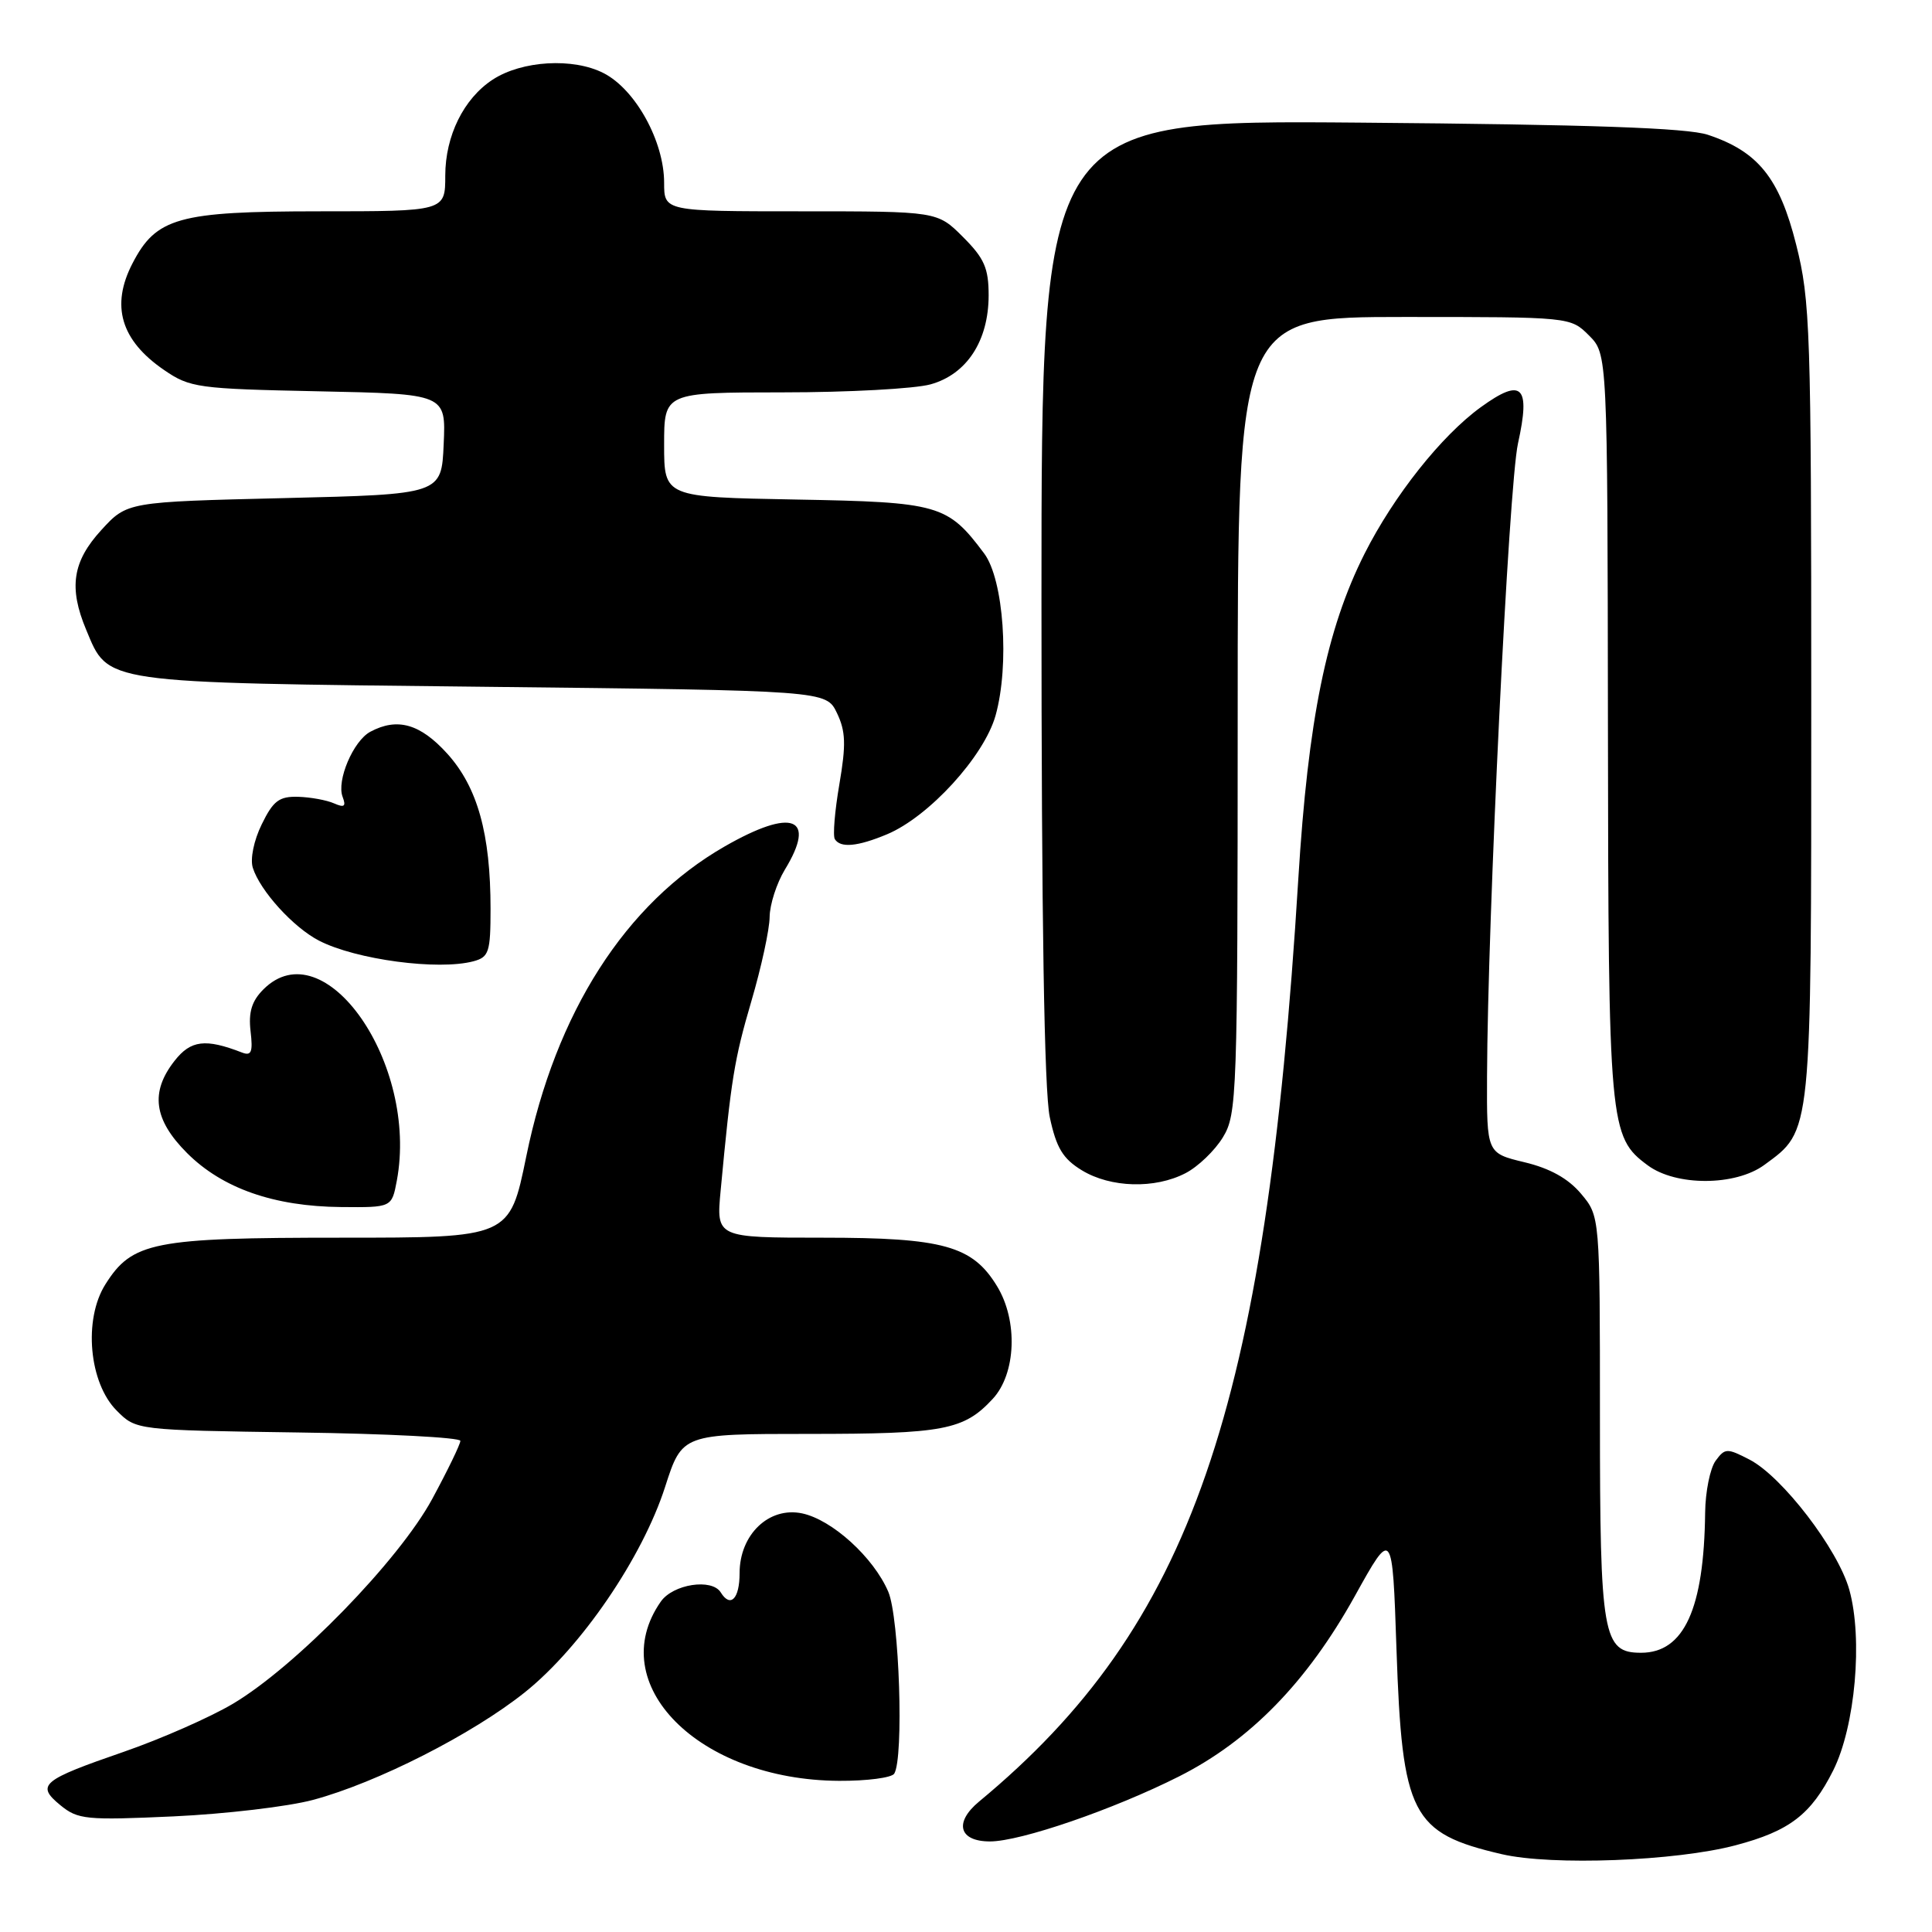 <?xml version="1.0" encoding="UTF-8" standalone="no"?>
<!DOCTYPE svg PUBLIC "-//W3C//DTD SVG 1.1//EN" "http://www.w3.org/Graphics/SVG/1.1/DTD/svg11.dtd" >
<svg xmlns="http://www.w3.org/2000/svg" xmlns:xlink="http://www.w3.org/1999/xlink" version="1.1" viewBox="0 0 256 256">
 <g >
 <path fill="currentColor"
d=" M 229.97 244.51 C 237.13 242.62 239.98 240.43 242.91 234.59 C 245.83 228.75 246.86 217.16 245.04 210.64 C 243.54 205.28 236.15 195.65 231.83 193.41 C 228.83 191.86 228.57 191.87 227.32 193.57 C 226.60 194.57 225.97 197.66 225.94 200.44 C 225.79 213.20 223.14 219.00 217.45 219.00 C 212.38 219.00 212.00 216.80 212.00 187.85 C 212.00 161.15 212.00 161.15 209.49 158.17 C 207.80 156.16 205.38 154.81 201.99 154.00 C 197.00 152.80 197.00 152.80 197.04 142.65 C 197.11 121.77 199.92 64.29 201.14 58.76 C 202.83 51.11 201.69 49.99 196.22 53.95 C 190.99 57.74 184.70 65.67 180.81 73.37 C 175.77 83.37 173.33 95.32 172.03 116.50 C 167.71 186.91 157.83 215.45 129.73 238.72 C 126.38 241.50 127.07 244.00 131.18 244.00 C 135.22 244.00 147.53 239.77 156.22 235.39 C 165.62 230.65 173.18 222.90 179.51 211.51 C 184.50 202.52 184.50 202.52 185.04 218.51 C 185.79 240.51 187.01 242.90 199.00 245.69 C 205.64 247.23 222.05 246.61 229.97 244.51 Z  M 41.50 238.49 C 49.98 236.21 62.61 229.79 69.57 224.22 C 77.00 218.27 85.12 206.39 88.13 197.02 C 90.39 190.00 90.39 190.00 107.13 190.00 C 125.05 190.00 127.71 189.50 131.54 185.36 C 134.64 182.02 134.91 175.00 132.11 170.42 C 128.86 165.08 124.99 164.00 109.05 164.00 C 94.90 164.00 94.90 164.00 95.49 157.75 C 96.88 142.94 97.29 140.41 99.56 132.66 C 100.88 128.17 101.97 123.15 101.98 121.50 C 102.00 119.85 102.91 117.03 104.00 115.23 C 108.25 108.26 105.00 107.01 96.02 112.16 C 82.88 119.70 73.63 134.14 69.73 153.25 C 67.53 164.00 67.53 164.00 45.23 164.00 C 20.30 164.00 17.51 164.55 13.96 170.19 C 11.03 174.84 11.79 183.25 15.47 186.92 C 18.04 189.50 18.04 189.50 39.52 189.81 C 51.33 189.97 61.00 190.48 61.00 190.92 C 61.00 191.37 59.32 194.83 57.27 198.62 C 52.87 206.75 39.18 220.82 30.86 225.76 C 27.84 227.55 21.35 230.41 16.44 232.11 C 5.49 235.89 4.74 236.52 8.00 239.20 C 10.32 241.10 11.40 241.21 23.00 240.68 C 29.88 240.36 38.20 239.38 41.50 238.49 Z  M 118.49 235.02 C 119.78 232.94 119.17 214.34 117.70 210.91 C 115.75 206.36 110.26 201.37 106.28 200.53 C 101.89 199.61 98.00 203.34 98.00 208.45 C 98.00 211.86 96.79 213.09 95.50 211.00 C 94.33 209.11 89.18 209.90 87.56 212.22 C 79.92 223.13 92.59 235.88 111.19 235.97 C 114.87 235.99 118.15 235.56 118.49 235.02 Z  M 52.58 156.45 C 55.48 140.94 42.99 123.01 34.90 131.10 C 33.36 132.64 32.91 134.11 33.20 136.63 C 33.53 139.42 33.31 139.95 32.05 139.46 C 27.23 137.59 25.28 137.83 23.15 140.54 C 19.87 144.70 20.36 148.36 24.79 152.79 C 29.46 157.46 36.30 159.86 45.20 159.94 C 51.91 160.00 51.91 160.00 52.58 156.45 Z  M 157.09 155.45 C 158.74 154.60 160.97 152.46 162.04 150.70 C 163.91 147.63 163.99 145.30 164.00 94.75 C 164.00 42.00 164.00 42.00 186.05 42.00 C 208.09 42.00 208.09 42.00 210.55 44.45 C 213.00 46.91 213.00 46.91 213.06 96.20 C 213.12 149.31 213.24 150.64 218.33 154.41 C 222.08 157.19 229.94 157.17 233.78 154.36 C 240.11 149.71 240.00 150.81 240.00 92.91 C 240.00 43.66 239.87 39.82 238.00 32.41 C 235.78 23.57 232.95 20.07 226.30 17.86 C 223.56 16.95 210.73 16.50 180.25 16.25 C 138.00 15.90 138.00 15.90 138.00 79.40 C 138.00 121.77 138.37 144.61 139.10 148.03 C 139.97 152.11 140.84 153.54 143.35 155.07 C 147.16 157.39 153.03 157.56 157.09 155.45 Z  M 62.75 127.37 C 64.78 126.82 65.00 126.16 65.00 120.43 C 65.00 110.49 63.28 104.32 59.28 99.88 C 55.69 95.91 52.66 95.04 49.07 96.96 C 46.81 98.17 44.57 103.44 45.40 105.59 C 45.88 106.86 45.63 107.05 44.26 106.45 C 43.29 106.02 41.15 105.63 39.50 105.58 C 36.99 105.51 36.20 106.11 34.68 109.23 C 33.63 111.37 33.13 113.83 33.50 114.99 C 34.47 118.04 38.86 122.88 42.27 124.64 C 47.15 127.16 58.09 128.62 62.75 127.37 Z  M 117.53 110.55 C 123.08 108.23 130.40 100.22 131.92 94.80 C 133.79 88.10 133.00 76.81 130.41 73.34 C 125.56 66.85 124.45 66.53 105.43 66.19 C 88.00 65.87 88.00 65.87 88.00 58.94 C 88.00 52.00 88.00 52.00 103.75 51.99 C 112.41 51.99 121.21 51.51 123.30 50.93 C 128.10 49.60 130.99 45.17 131.00 39.15 C 131.00 35.53 130.43 34.23 127.60 31.40 C 124.20 28.00 124.20 28.00 106.10 28.00 C 88.00 28.00 88.00 28.00 88.00 24.21 C 88.00 18.74 84.22 11.87 80.00 9.70 C 75.97 7.62 69.14 8.02 65.27 10.56 C 61.44 13.07 59.01 18.00 59.00 23.25 C 59.00 28.00 59.00 28.00 42.25 28.00 C 23.62 28.01 20.69 28.83 17.55 34.91 C 14.65 40.51 16.01 45.10 21.73 49.02 C 25.17 51.38 26.19 51.52 42.22 51.85 C 59.09 52.20 59.09 52.20 58.79 58.85 C 58.50 65.50 58.50 65.50 37.67 66.00 C 16.84 66.50 16.84 66.50 13.42 70.24 C 9.61 74.40 9.08 77.87 11.42 83.45 C 14.41 90.62 13.19 90.44 63.94 91.00 C 109.47 91.50 109.47 91.50 110.90 94.48 C 112.06 96.90 112.12 98.66 111.22 103.92 C 110.61 107.47 110.34 110.74 110.62 111.19 C 111.36 112.39 113.63 112.18 117.53 110.55 Z "/>
</g>
</svg>